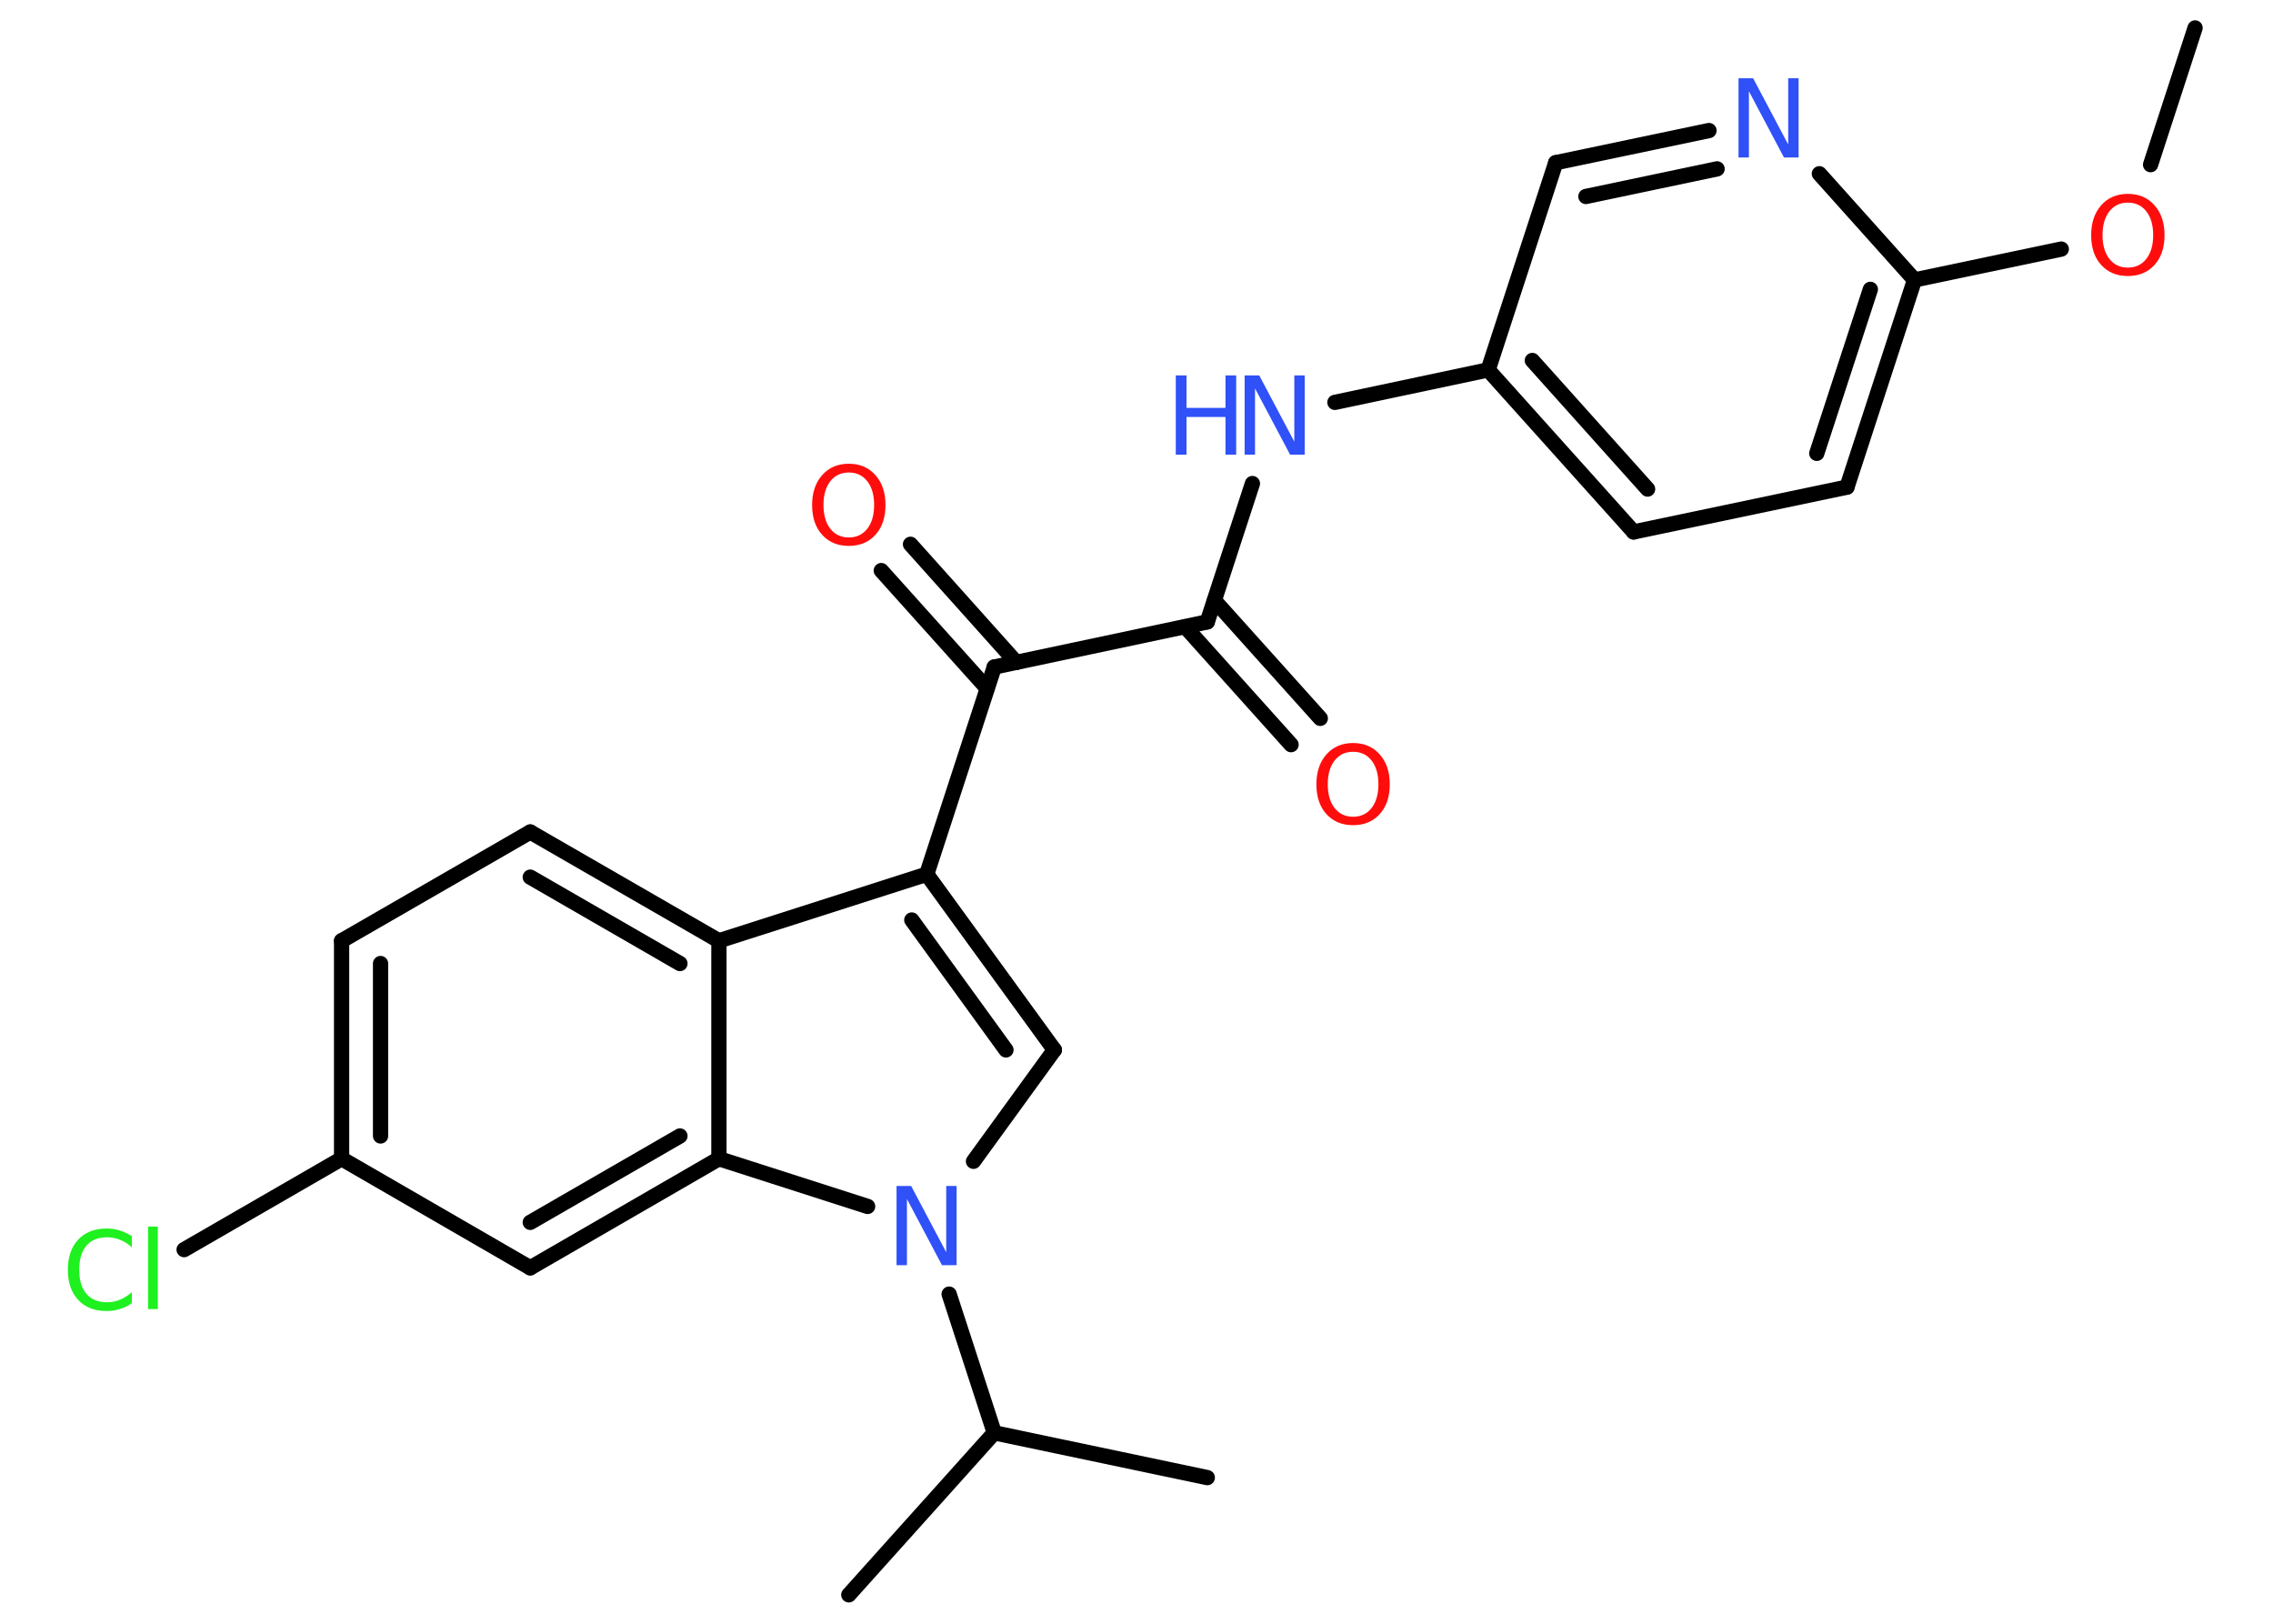 <?xml version='1.0' encoding='UTF-8'?>
<!DOCTYPE svg PUBLIC "-//W3C//DTD SVG 1.1//EN" "http://www.w3.org/Graphics/SVG/1.1/DTD/svg11.dtd">
<svg version='1.2' xmlns='http://www.w3.org/2000/svg' xmlns:xlink='http://www.w3.org/1999/xlink' width='70.0mm' height='50.0mm' viewBox='0 0 70.0 50.0'>
  <desc>Generated by the Chemistry Development Kit (http://github.com/cdk)</desc>
  <g stroke-linecap='round' stroke-linejoin='round' stroke='#000000' stroke-width='.47' fill='#3050F8'>
    <rect x='.0' y='.0' width='70.0' height='50.0' fill='#FFFFFF' stroke='none'/>
    <g id='mol1' class='mol'>
      <line id='mol1bnd1' class='bond' x1='67.6' y1='.86' x2='66.23' y2='5.07'/>
      <line id='mol1bnd2' class='bond' x1='63.48' y1='7.67' x2='58.96' y2='8.62'/>
      <g id='mol1bnd3' class='bond'>
        <line x1='56.88' y1='15.0' x2='58.96' y2='8.62'/>
        <line x1='55.95' y1='13.96' x2='57.6' y2='8.91'/>
      </g>
      <line id='mol1bnd4' class='bond' x1='56.88' y1='15.0' x2='50.31' y2='16.38'/>
      <g id='mol1bnd5' class='bond'>
        <line x1='45.83' y1='11.39' x2='50.31' y2='16.38'/>
        <line x1='47.19' y1='11.1' x2='50.74' y2='15.06'/>
      </g>
      <line id='mol1bnd6' class='bond' x1='45.83' y1='11.39' x2='41.11' y2='12.39'/>
      <line id='mol1bnd7' class='bond' x1='38.57' y1='14.89' x2='37.18' y2='19.15'/>
      <g id='mol1bnd8' class='bond'>
        <line x1='37.4' y1='18.49' x2='40.66' y2='22.12'/>
        <line x1='36.5' y1='19.3' x2='39.76' y2='22.93'/>
      </g>
      <line id='mol1bnd9' class='bond' x1='37.18' y1='19.15' x2='30.62' y2='20.54'/>
      <g id='mol1bnd10' class='bond'>
        <line x1='30.4' y1='21.2' x2='27.14' y2='17.57'/>
        <line x1='31.3' y1='20.4' x2='28.04' y2='16.76'/>
      </g>
      <line id='mol1bnd11' class='bond' x1='30.62' y1='20.54' x2='28.54' y2='26.92'/>
      <g id='mol1bnd12' class='bond'>
        <line x1='32.47' y1='32.33' x2='28.54' y2='26.92'/>
        <line x1='30.98' y1='32.33' x2='28.08' y2='28.33'/>
      </g>
      <line id='mol1bnd13' class='bond' x1='32.47' y1='32.33' x2='29.98' y2='35.76'/>
      <line id='mol1bnd14' class='bond' x1='29.23' y1='39.85' x2='30.62' y2='44.12'/>
      <line id='mol1bnd15' class='bond' x1='30.62' y1='44.12' x2='26.14' y2='49.11'/>
      <line id='mol1bnd16' class='bond' x1='30.62' y1='44.12' x2='37.18' y2='45.5'/>
      <line id='mol1bnd17' class='bond' x1='26.72' y1='37.15' x2='22.14' y2='35.68'/>
      <g id='mol1bnd18' class='bond'>
        <line x1='16.33' y1='39.04' x2='22.14' y2='35.68'/>
        <line x1='16.33' y1='37.64' x2='20.94' y2='34.98'/>
      </g>
      <line id='mol1bnd19' class='bond' x1='16.33' y1='39.04' x2='10.52' y2='35.68'/>
      <line id='mol1bnd20' class='bond' x1='10.52' y1='35.68' x2='5.67' y2='38.48'/>
      <g id='mol1bnd21' class='bond'>
        <line x1='10.52' y1='28.97' x2='10.52' y2='35.68'/>
        <line x1='11.72' y1='29.67' x2='11.72' y2='34.98'/>
      </g>
      <line id='mol1bnd22' class='bond' x1='10.52' y1='28.97' x2='16.33' y2='25.62'/>
      <g id='mol1bnd23' class='bond'>
        <line x1='22.14' y1='28.97' x2='16.33' y2='25.62'/>
        <line x1='20.94' y1='29.67' x2='16.33' y2='27.01'/>
      </g>
      <line id='mol1bnd24' class='bond' x1='28.54' y1='26.92' x2='22.14' y2='28.97'/>
      <line id='mol1bnd25' class='bond' x1='22.14' y1='35.68' x2='22.14' y2='28.97'/>
      <line id='mol1bnd26' class='bond' x1='45.83' y1='11.39' x2='47.91' y2='5.01'/>
      <g id='mol1bnd27' class='bond'>
        <line x1='52.63' y1='4.02' x2='47.91' y2='5.01'/>
        <line x1='52.88' y1='5.2' x2='48.84' y2='6.05'/>
      </g>
      <line id='mol1bnd28' class='bond' x1='58.96' y1='8.62' x2='56.03' y2='5.35'/>
      <path id='mol1atm2' class='atom' d='M65.53 6.24q-.36 .0 -.57 .27q-.21 .27 -.21 .73q.0 .46 .21 .73q.21 .27 .57 .27q.36 .0 .57 -.27q.21 -.27 .21 -.73q.0 -.46 -.21 -.73q-.21 -.27 -.57 -.27zM65.53 5.97q.51 .0 .82 .35q.31 .35 .31 .92q.0 .58 -.31 .92q-.31 .34 -.82 .34q-.51 .0 -.82 -.34q-.31 -.34 -.31 -.92q.0 -.57 .31 -.92q.31 -.35 .82 -.35z' stroke='none' fill='#FF0D0D'/>
      <g id='mol1atm7' class='atom'>
        <path d='M38.34 11.56h.44l1.08 2.04v-2.04h.32v2.44h-.45l-1.08 -2.04v2.04h-.32v-2.44z' stroke='none'/>
        <path d='M36.21 11.56h.33v1.0h1.2v-1.0h.33v2.44h-.33v-1.16h-1.2v1.16h-.33v-2.44z' stroke='none'/>
      </g>
      <path id='mol1atm9' class='atom' d='M41.67 23.15q-.36 .0 -.57 .27q-.21 .27 -.21 .73q.0 .46 .21 .73q.21 .27 .57 .27q.36 .0 .57 -.27q.21 -.27 .21 -.73q.0 -.46 -.21 -.73q-.21 -.27 -.57 -.27zM41.67 22.88q.51 .0 .82 .35q.31 .35 .31 .92q.0 .58 -.31 .92q-.31 .34 -.82 .34q-.51 .0 -.82 -.34q-.31 -.34 -.31 -.92q.0 -.57 .31 -.92q.31 -.35 .82 -.35z' stroke='none' fill='#FF0D0D'/>
      <path id='mol1atm11' class='atom' d='M26.14 14.55q-.36 .0 -.57 .27q-.21 .27 -.21 .73q.0 .46 .21 .73q.21 .27 .57 .27q.36 .0 .57 -.27q.21 -.27 .21 -.73q.0 -.46 -.21 -.73q-.21 -.27 -.57 -.27zM26.14 14.28q.51 .0 .82 .35q.31 .35 .31 .92q.0 .58 -.31 .92q-.31 .34 -.82 .34q-.51 .0 -.82 -.34q-.31 -.34 -.31 -.92q.0 -.57 .31 -.92q.31 -.35 .82 -.35z' stroke='none' fill='#FF0D0D'/>
      <path id='mol1atm14' class='atom' d='M27.62 36.52h.44l1.08 2.04v-2.04h.32v2.44h-.45l-1.08 -2.04v2.04h-.32v-2.44z' stroke='none'/>
      <path id='mol1atm21' class='atom' d='M4.06 38.06v.35q-.17 -.16 -.36 -.23q-.19 -.08 -.4 -.08q-.42 .0 -.64 .26q-.22 .26 -.22 .74q.0 .48 .22 .74q.22 .26 .64 .26q.21 .0 .4 -.08q.19 -.08 .36 -.23v.34q-.17 .12 -.37 .18q-.19 .06 -.41 .06q-.55 .0 -.87 -.34q-.32 -.34 -.32 -.93q.0 -.59 .32 -.93q.32 -.34 .87 -.34q.22 .0 .41 .06q.19 .06 .36 .17zM4.56 37.77h.3v2.54h-.3v-2.54z' stroke='none' fill='#1FF01F'/>
      <path id='mol1atm26' class='atom' d='M53.55 2.41h.44l1.08 2.04v-2.04h.32v2.44h-.45l-1.08 -2.04v2.04h-.32v-2.44z' stroke='none'/>
    </g>
  </g>
</svg>
